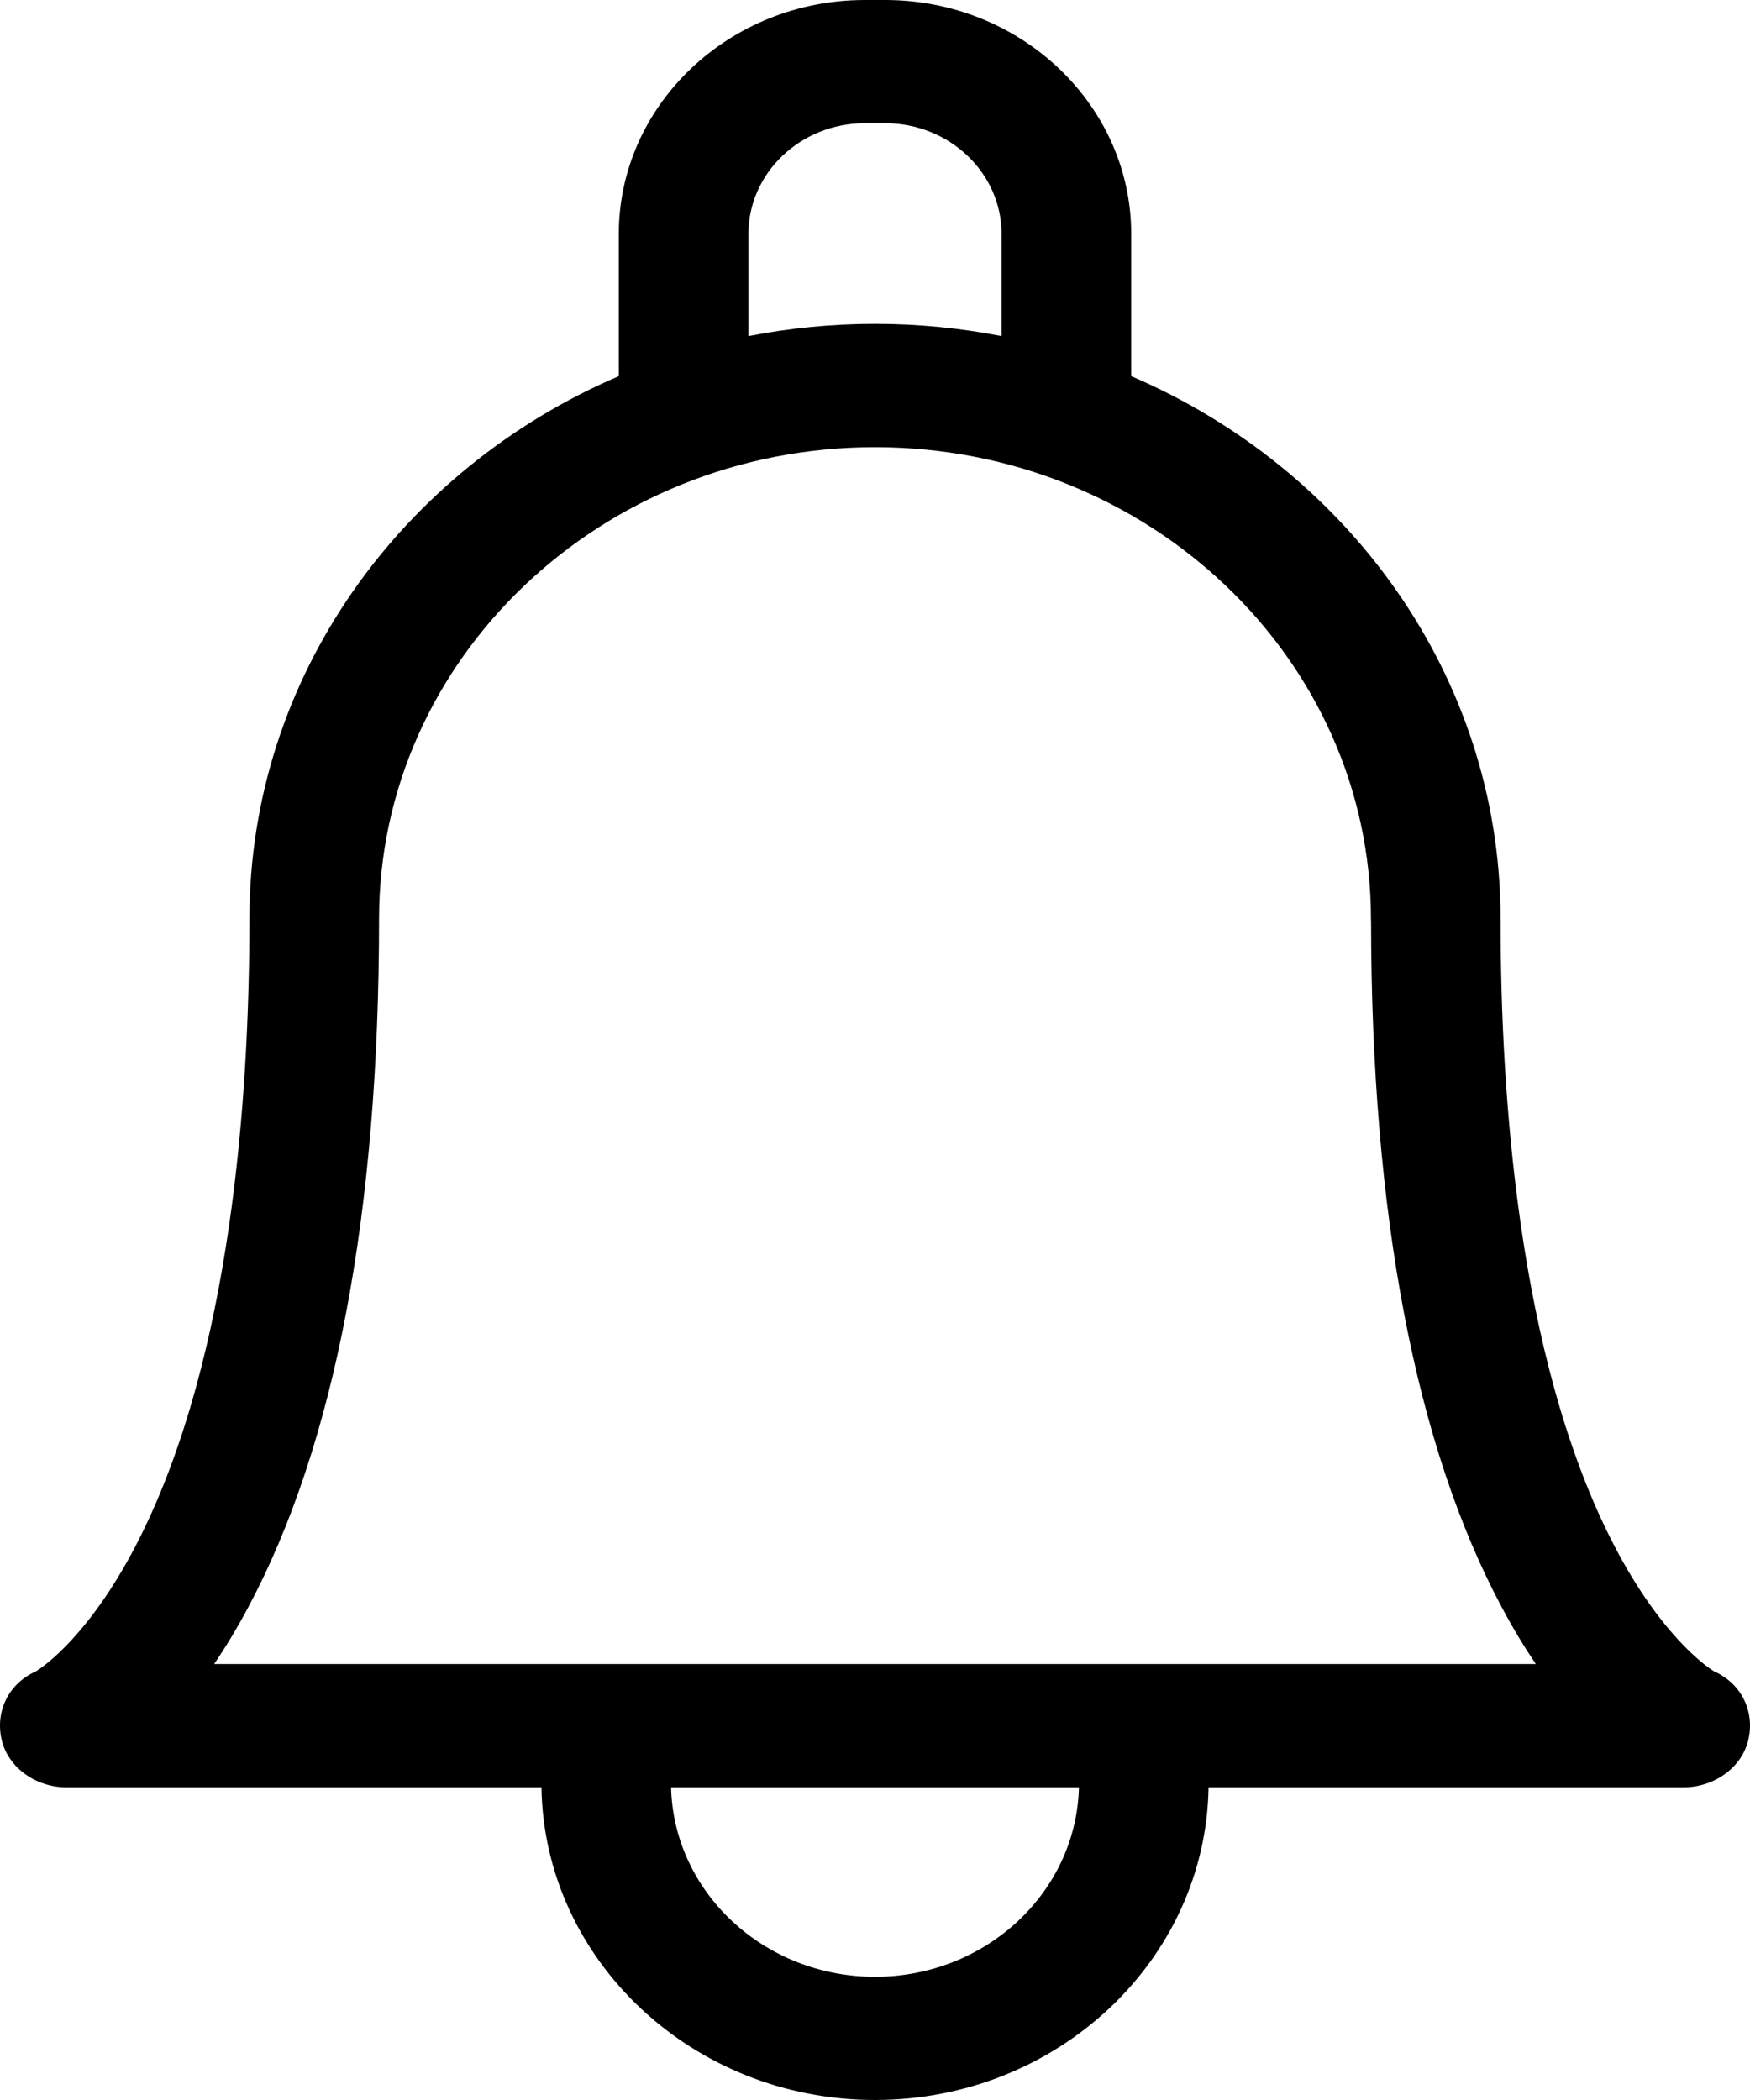 <svg width="15" height="18" viewBox="0 0 15 18" fill="none" xmlns="http://www.w3.org/2000/svg">
<path d="M14.69 14.325C14.635 14.29 14.215 14.011 13.795 13.167C13.024 11.617 12.862 9.434 12.862 7.876C12.862 7.869 12.862 7.862 12.862 7.856C12.853 5.796 11.554 4.02 9.696 3.224V2.005C9.696 0.9 8.75 0 7.587 0H7.413C6.25 0 5.304 0.9 5.304 2.005V3.224C3.439 4.023 2.138 5.807 2.138 7.876C2.138 9.434 1.976 11.617 1.205 13.167C0.785 14.011 0.365 14.29 0.31 14.325C0.075 14.428 -0.041 14.666 0.013 14.908C0.068 15.152 0.308 15.32 0.57 15.32H4.641C4.664 16.801 5.937 18 7.5 18C9.063 18 10.336 16.801 10.359 15.32H14.43C14.692 15.32 14.932 15.152 14.987 14.908C15.041 14.666 14.925 14.428 14.69 14.325ZM6.415 2.005C6.415 1.482 6.863 1.056 7.413 1.056H7.587C8.137 1.056 8.585 1.482 8.585 2.005V2.881C8.234 2.812 7.871 2.776 7.5 2.776C7.128 2.776 6.766 2.812 6.415 2.881V2.005H6.415ZM7.5 16.944C6.549 16.944 5.774 16.219 5.752 15.32H9.248C9.226 16.219 8.451 16.944 7.5 16.944ZM9.736 14.263C9.736 14.263 1.836 14.263 1.836 14.263C1.932 14.121 2.03 13.96 2.127 13.778C2.871 12.384 3.249 10.399 3.249 7.876C3.249 5.646 5.156 3.833 7.5 3.833C9.844 3.833 11.751 5.646 11.751 7.878C11.751 7.884 11.751 7.891 11.752 7.897C11.754 10.41 12.131 12.389 12.873 13.778C12.97 13.96 13.068 14.121 13.164 14.263H9.736Z" fill="black"/>
</svg>

